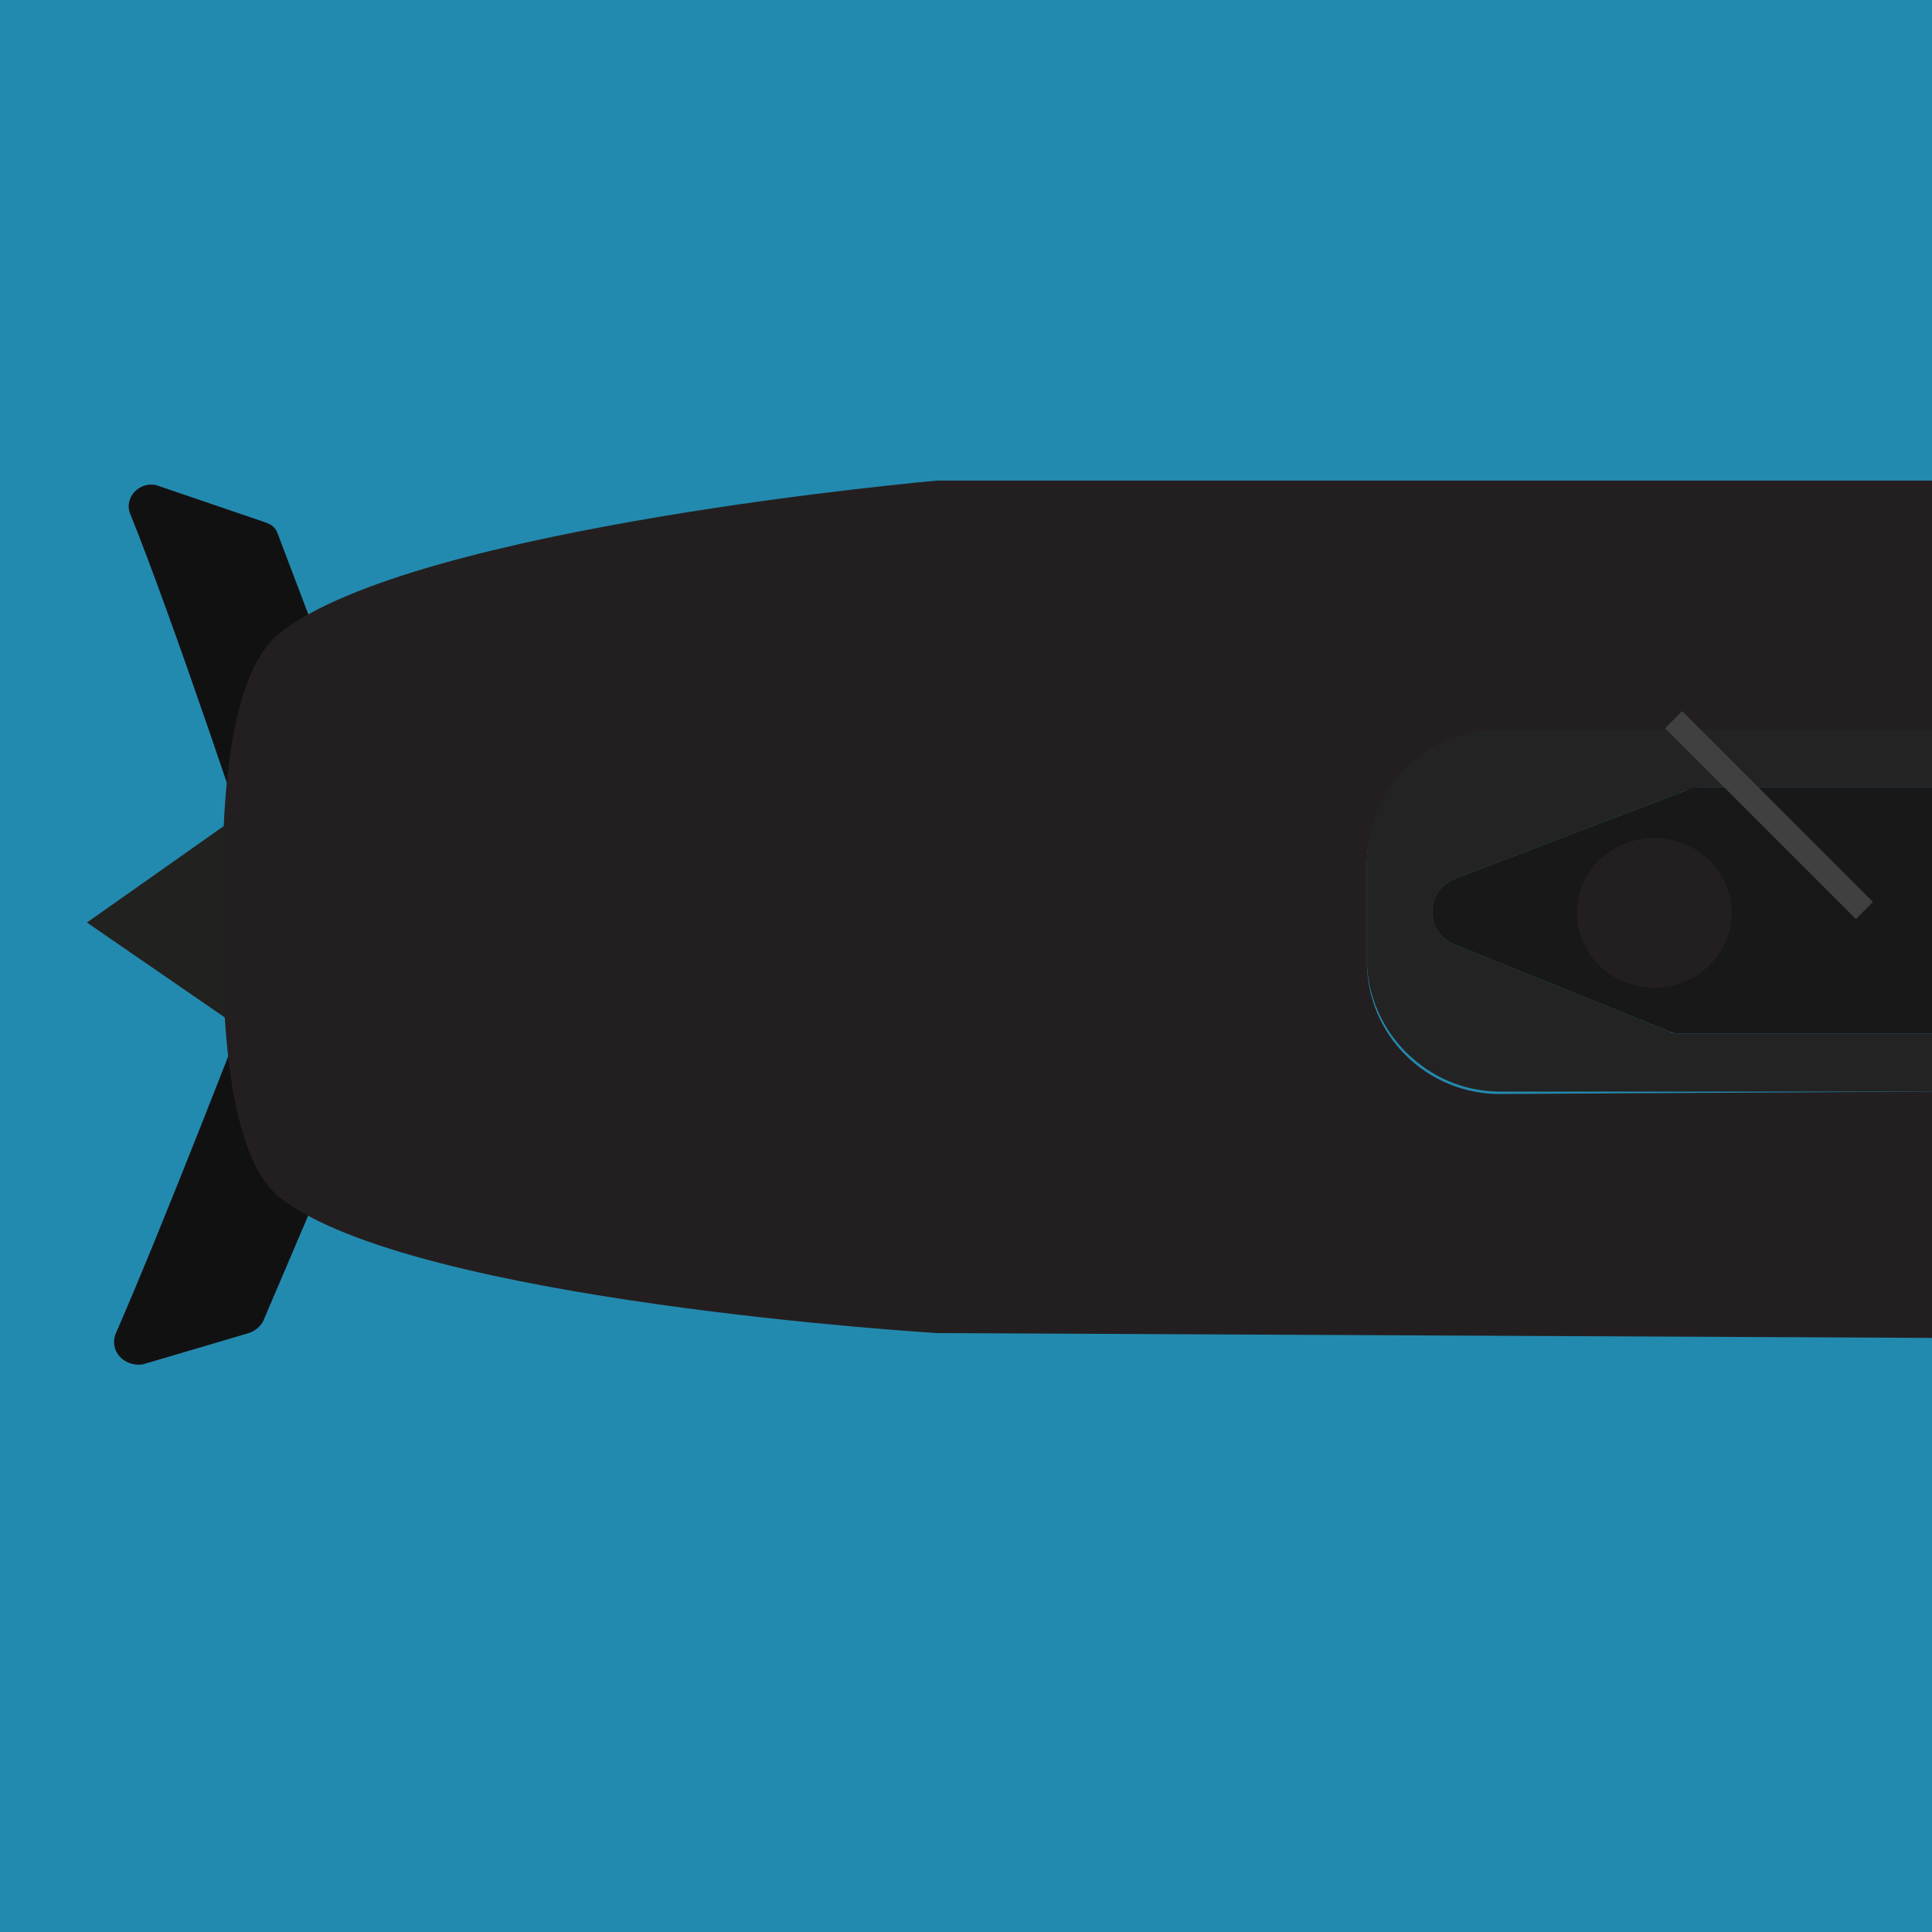 <?xml version="1.0" encoding="utf-8"?>
<!-- Generator: Adobe Illustrator 22.1.0, SVG Export Plug-In . SVG Version: 6.00 Build 0)  -->
<svg version="1.1" id="Layer_1" xmlns="http://www.w3.org/2000/svg" xmlns:xlink="http://www.w3.org/1999/xlink" x="0px" y="0px"
	 viewBox="0 0 80 80" style="enable-background:new 0 0 80 80;" xml:space="preserve">
<style type="text/css">
	.st0{fill:#238AAF;}
	.st1{fill:#121112;}
	.st2{fill:#212120;}
	.st3{fill:#231F20;}
	.st4{fill:#232323;}
	.st5{fill:#181818;}
	.st6{fill:none;stroke:#404041;}
</style>
<g id="Layer_2_1_">
	<rect class="st0" width="80" height="80"/>
</g>
<g id="Layer_1_1_">
	<g>
		<path class="st1" d="M5.4,21.3c1.7,4.2,5,14,5.9,16.9c0.1,0.4,0.6,0.7,1.1,0.6l4-1c0.5-0.1,0.8-0.7,0.6-1.2l-5.5-14.5
			c-0.1-0.3-0.3-0.4-0.6-0.5l-4.4-1.5C5.8,19.9,5.1,20.6,5.4,21.3z"/>
		<path class="st1" d="M4.8,55.2c1.8-4.1,5.6-13.8,6.6-16.6c0.2-0.4,0.6-0.7,1.1-0.5l3.9,1.1c0.5,0.1,0.8,0.7,0.6,1.2l-6.1,14.3
			c-0.1,0.2-0.3,0.4-0.6,0.5l-4.4,1.3C5.1,56.6,4.5,55.9,4.8,55.2z"/>
		<polygon class="st2" points="19.5,38.4 9.7,33.9 3.6,38.2 9.7,42.4 		"/>
		<path class="st3" d="M80,45.2l-17.9,0.1c-3,0-5.5-2.4-5.5-5.5v-4c0-3.1,2.5-5.5,5.5-5.5H80V19.9H38.8c0,0-21.6,1.9-27.2,6.3
			c-2.4,1.9-2.4,8.3-2.4,11.5c0,3.3,0,10,2.4,11.9c5.5,4.3,27.2,5.6,27.2,5.6L80,55.4V45.2z"/>
		<path class="st4" d="M80,45.2v-2.4H69.6c-0.2,0-0.4,0-0.5-0.1l-8.9-3.6c-1.2-0.5-1.2-2.2,0-2.7l9.7-3.7c0.2-0.1,0.3-0.1,0.5-0.1
			H80v-2.4H62.1c-3.1,0-5.5,2.5-5.5,5.5v4c0,3,2.5,5.5,5.5,5.5L80,45.2z"/>
		<path class="st5" d="M69.9,32.7l-9.7,3.7c-1.2,0.5-1.2,2.2,0,2.7l8.9,3.6c0.2,0.1,0.3,0.1,0.5,0.1H80V32.6h-9.6
			C70.2,32.6,70,32.6,69.9,32.7z"/>
		<line class="st6" x1="77.2" y1="37.7" x2="69.3" y2="29.8"/>
		<ellipse class="st3" cx="68.5" cy="37.8" rx="3.2" ry="3.1"/>
	</g>
</g>
</svg>

